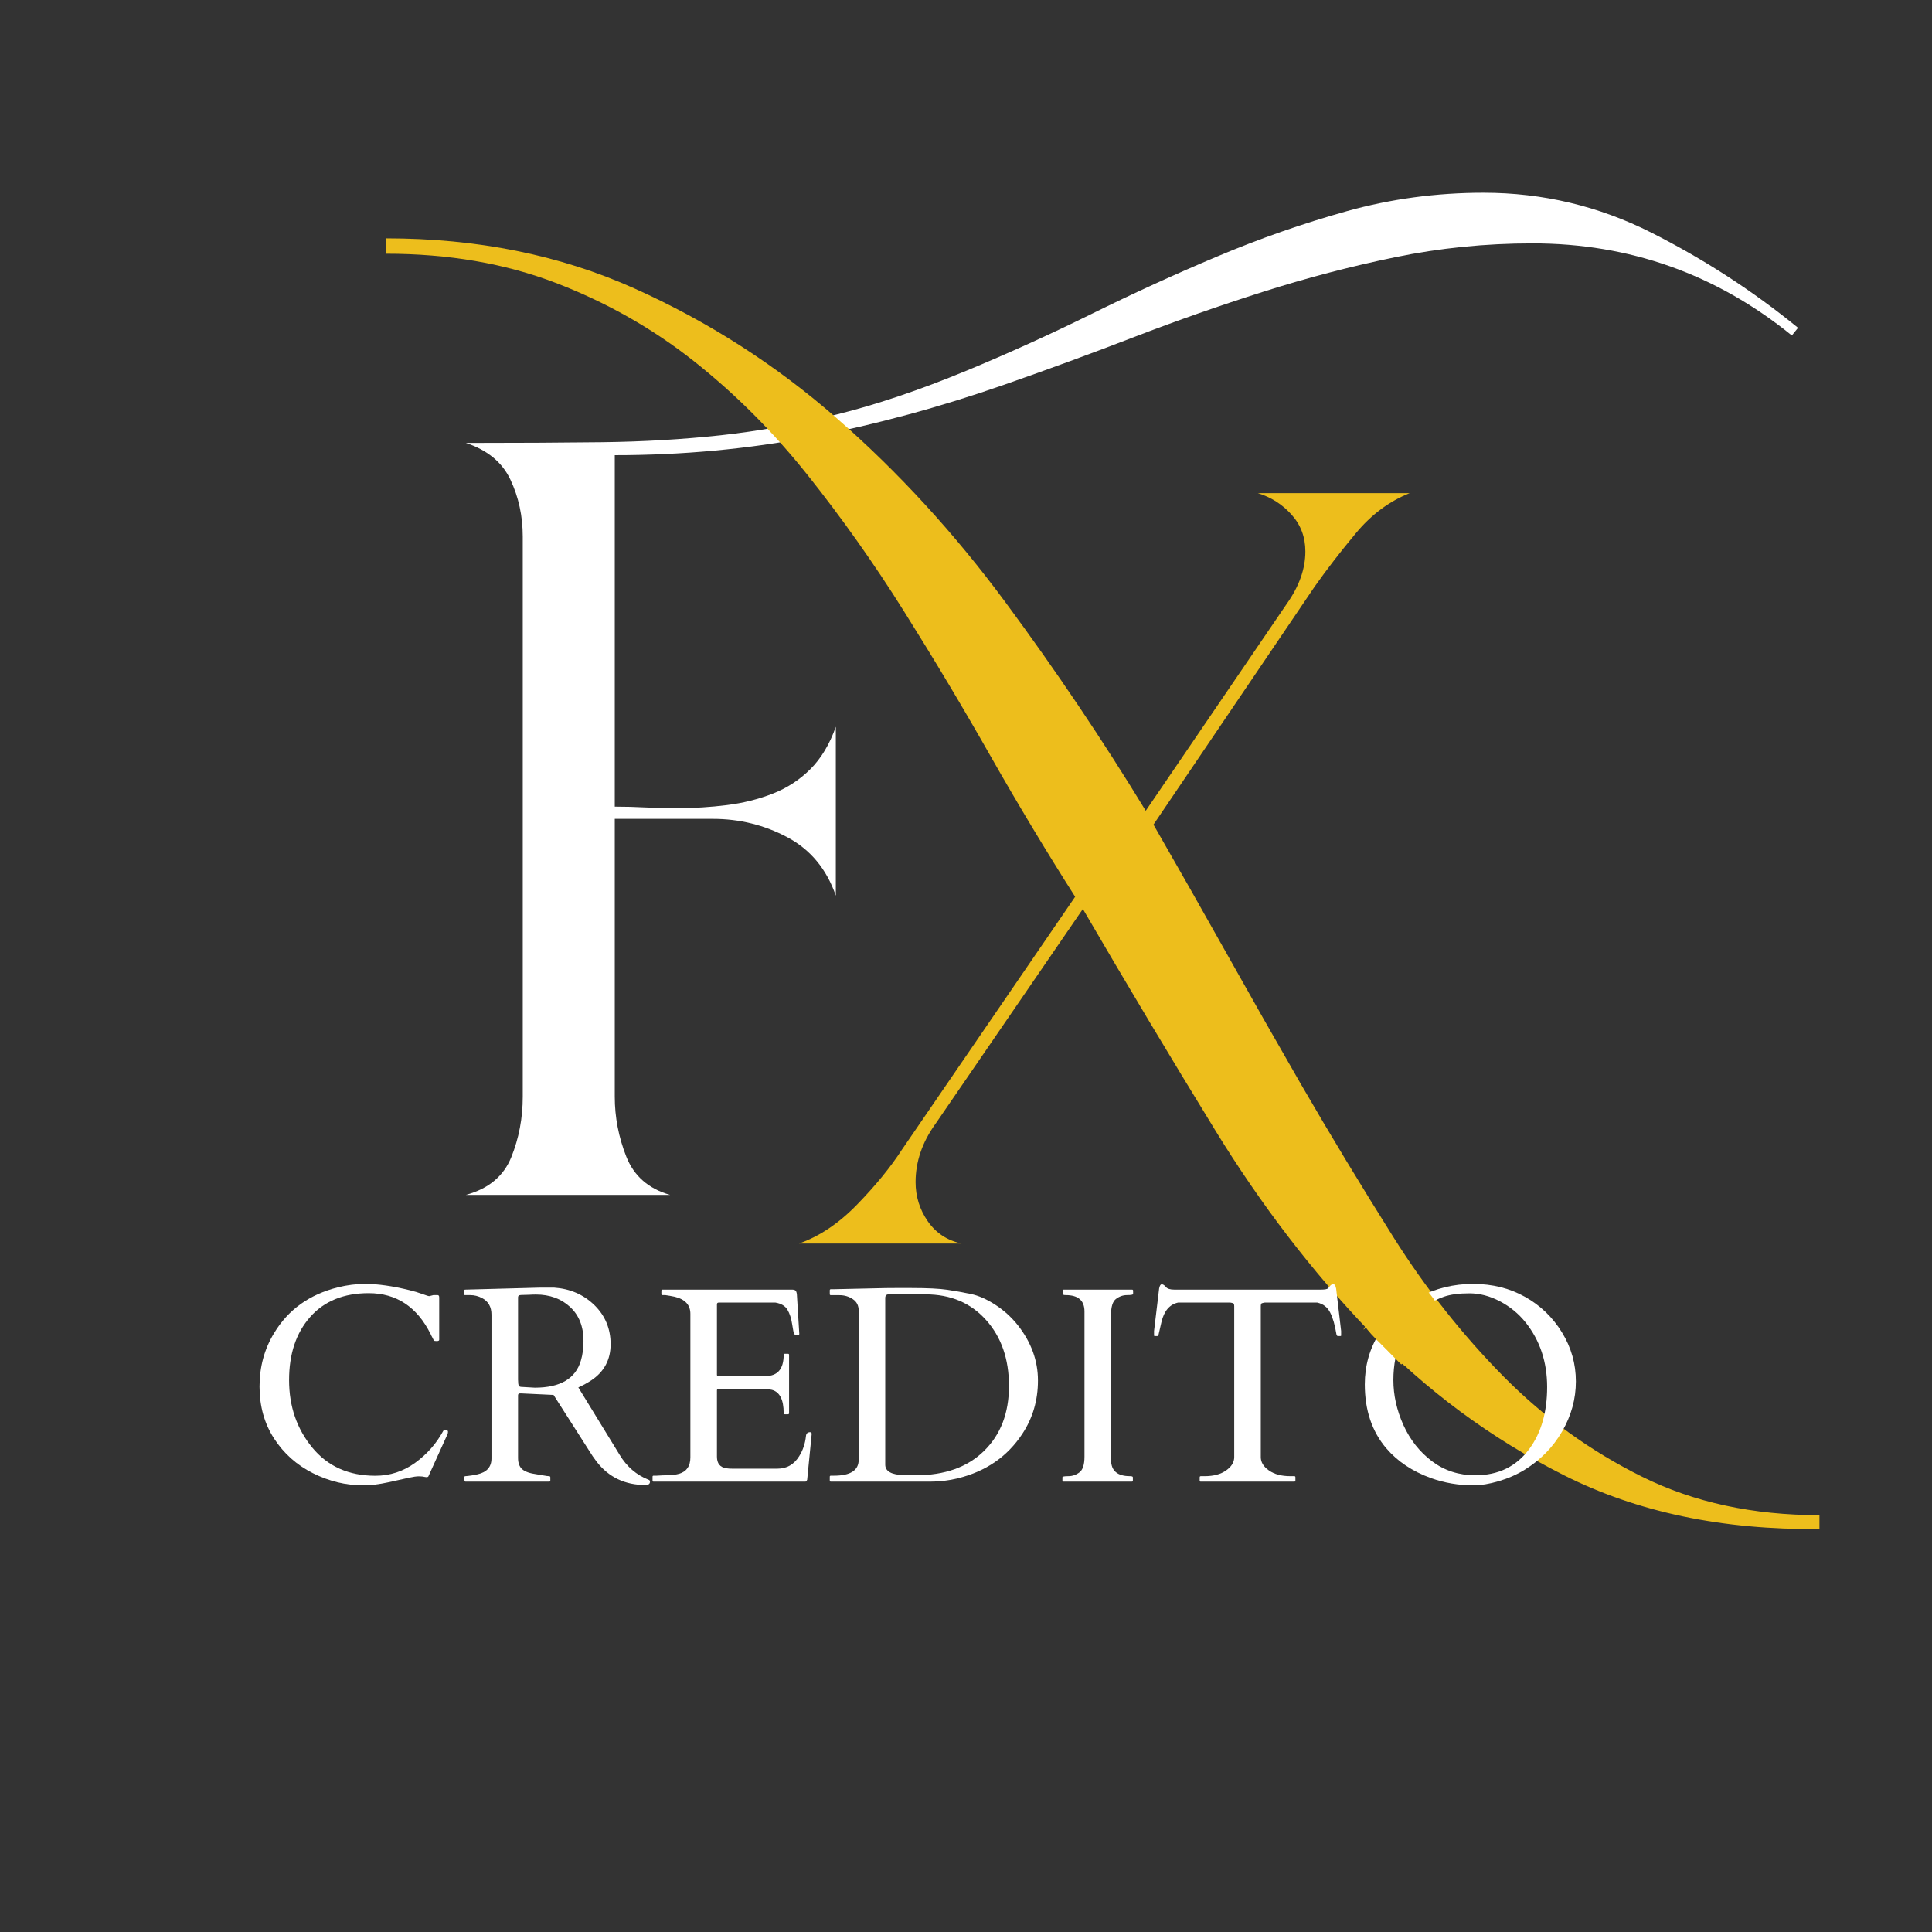 <svg xmlns="http://www.w3.org/2000/svg" xmlns:xlink="http://www.w3.org/1999/xlink" width="500" viewBox="0 0 375 375" height="500" preserveAspectRatio="xMidYMid meet"><rect x="0" y="0" width="375" height="375" fill="#333333" stroke="none"/><defs><g></g><clipPath id="786b731452"><path d="M 264.781 256.043 L 273.66 256.043 L 273.66 265.148 L 264.781 265.148 Z M 264.781 256.043 " clip-rule="nonzero"></path></clipPath><clipPath id="217b4849d6"><path d="M 272.645 265.102 C 265.855 259.113 264.66 257.383 264.793 256.719 C 264.926 256.316 265.855 256.051 265.855 256.184 C 265.988 256.184 265.059 257.117 265.059 257.117 C 265.059 257.117 265.59 256.051 265.855 256.051 C 266.391 256.184 266.922 258.715 267.852 259.91 C 269.184 261.375 273.574 263.238 273.574 264.168 C 273.707 264.57 272.645 265.102 272.645 265.102 " clip-rule="nonzero"></path></clipPath><clipPath id="76fc97cbf1"><path d="M 264.656 257.102 L 272.977 257.102 L 272.977 264.848 L 264.656 264.848 Z M 264.656 257.102 " clip-rule="nonzero"></path></clipPath><clipPath id="ce5505ddc4"><path d="M 271.977 264.836 C 264.527 257.516 265.59 257.117 265.59 257.117 C 265.59 257.25 264.66 258.18 264.66 258.047 C 264.66 258.047 265.059 257.117 265.59 257.117 C 266.789 256.984 272.91 262.574 272.91 263.77 C 272.91 264.301 271.977 264.836 271.977 264.836 " clip-rule="nonzero"></path></clipPath><clipPath id="72e0f31c90"><path d="M 271.395 246.156 L 280.258 246.156 L 280.258 256.621 L 271.395 256.621 Z M 271.395 246.156 " clip-rule="nonzero"></path></clipPath><clipPath id="9c37f9cb33"><path d="M 279.297 256.586 C 273.441 250.73 271.312 247.801 271.445 246.871 C 271.578 246.473 272.379 246.203 272.379 246.203 C 272.512 246.203 271.578 247.137 271.578 247.137 C 271.578 247.137 272.109 246.203 272.512 246.336 C 273.973 246.336 280.359 254.188 280.227 255.652 C 280.227 256.184 279.297 256.586 279.297 256.586 " clip-rule="nonzero"></path></clipPath><clipPath id="d8d014b60d"><path d="M 268.613 254.145 L 275.473 254.145 L 275.473 262.309 L 268.613 262.309 Z M 268.613 254.145 " clip-rule="nonzero"></path></clipPath><clipPath id="4448acc542"><path d="M 274.105 256.984 C 271.18 257.914 274.906 259.246 275.172 260.176 C 275.305 260.844 274.375 262.305 273.973 262.305 C 273.707 262.305 272.645 260.844 272.91 260.441 C 273.043 260.043 274.906 259.777 275.039 260.043 C 275.172 260.309 274.375 262.172 273.707 262.305 C 272.645 262.438 268.652 258.449 268.652 256.984 C 268.652 256.051 269.98 254.988 270.914 254.59 C 271.844 254.188 273.309 254.055 274.105 254.32 C 274.641 254.59 275.438 255.387 275.438 255.785 C 275.438 256.316 274.105 256.984 274.105 256.984 " clip-rule="nonzero"></path></clipPath><clipPath id="716ad2bf35"><path d="M 265.41 248.684 L 277.836 248.684 L 277.836 264.332 L 265.41 264.332 Z M 265.41 248.684 " clip-rule="nonzero"></path></clipPath><clipPath id="fefb2f4df6"><path d="M 274.773 256.184 C 271.977 249.531 272.777 248.734 273.309 248.734 C 273.973 248.867 274.906 250.195 275.438 251.395 C 276.504 253.258 278.363 258.98 277.566 260.043 C 277.168 260.578 275.836 260.578 274.906 260.176 C 273.84 259.645 272.645 257.25 271.844 255.918 C 271.047 254.59 269.582 252.992 269.848 252.191 C 269.98 251.527 270.914 250.73 271.578 250.863 C 272.91 250.996 276.234 256.316 276.504 258.312 C 276.504 259.512 275.969 260.711 275.305 261.242 C 274.508 261.641 273.043 261.242 271.711 260.711 C 269.848 259.91 265.324 256.184 265.59 255.652 C 265.723 255.254 268.117 255.387 269.184 256.051 C 270.648 256.984 271.844 261.508 272.645 261.375 C 273.574 261.242 273.84 255.785 274.641 255.387 C 274.906 255.121 275.57 255.52 275.703 255.785 C 275.969 256.184 275.57 257.781 275.172 257.914 C 274.773 258.047 273.441 256.586 273.441 256.184 C 273.574 255.785 274.508 255.254 274.906 255.387 C 275.305 255.387 275.969 256.184 276.102 256.852 C 276.371 258.312 275.305 262.84 274.238 263.77 C 273.707 264.301 272.91 264.434 272.109 264.035 C 270.383 263.371 265.324 257.781 265.457 256.184 C 265.457 255.52 266.391 254.855 267.188 254.855 C 268.652 254.723 273.441 259.246 273.84 258.848 C 274.238 258.445 269.848 253.922 269.848 252.461 C 269.98 251.66 270.648 250.73 271.312 250.73 C 272.512 250.863 277.035 257.914 276.637 258.445 C 276.504 258.715 275.57 258.445 275.039 258.047 C 273.973 256.984 271.711 252.059 271.977 250.598 C 272.109 249.664 272.777 248.734 273.309 248.734 C 274.238 248.867 276.77 252.859 277.168 254.457 C 277.434 255.52 277.168 256.984 276.77 257.117 C 276.234 257.383 274.773 256.184 274.773 256.184 " clip-rule="nonzero"></path></clipPath></defs><g fill="#ffffff" fill-opacity="1"><g transform="translate(80.31, 231.927)"><g><path d="M 39.016 -19.062 C 39.016 -15.094 39.758 -11.219 41.25 -7.438 C 42.738 -3.664 45.57 -1.188 49.75 0 L 10.125 0 C 14.5 -1.188 17.43 -3.617 18.922 -7.297 C 20.41 -10.973 21.156 -14.895 21.156 -19.062 L 21.156 -127.781 C 21.156 -131.758 20.359 -135.438 18.766 -138.812 C 17.18 -142.188 14.301 -144.566 10.125 -145.953 C 19.852 -145.953 28.688 -146 36.625 -146.094 C 44.57 -146.195 52.219 -146.645 59.562 -147.438 C 66.914 -148.238 74.414 -149.582 82.062 -151.469 C 89.707 -153.352 98.098 -156.18 107.234 -159.953 C 115.379 -163.328 123.473 -167 131.516 -170.969 C 139.555 -174.945 147.695 -178.672 155.938 -182.141 C 164.176 -185.617 172.566 -188.551 181.109 -190.938 C 189.648 -193.32 198.488 -194.516 207.625 -194.516 C 219.133 -194.516 230.004 -191.93 240.234 -186.766 C 250.461 -181.598 259.945 -175.441 268.688 -168.297 L 267.484 -166.812 C 252.797 -178.727 236.02 -184.688 217.156 -184.688 C 208.02 -184.688 199.129 -183.789 190.484 -182 C 181.848 -180.219 173.312 -177.984 164.875 -175.297 C 156.438 -172.617 148.094 -169.691 139.844 -166.516 C 131.602 -163.336 123.219 -160.258 114.688 -157.281 C 102.176 -152.906 89.711 -149.523 77.297 -147.141 C 64.891 -144.766 52.129 -143.578 39.016 -143.578 L 39.016 -75.359 C 41.004 -75.359 42.988 -75.305 44.969 -75.203 C 46.957 -75.109 49.047 -75.062 51.234 -75.062 C 54.41 -75.062 57.586 -75.258 60.766 -75.656 C 63.941 -76.051 66.922 -76.797 69.703 -77.891 C 72.484 -78.984 74.914 -80.57 77 -82.656 C 79.082 -84.738 80.723 -87.473 81.922 -90.859 L 81.922 -58.078 C 80.129 -63.242 77 -67.02 72.531 -69.406 C 68.062 -71.789 63.242 -72.984 58.078 -72.984 L 39.016 -72.984 Z M 39.016 -19.062 "></path></g></g></g><g fill="#edbe1c" fill-opacity="1"><g transform="translate(142.262, 241.372)"><g><path d="M 210.891 55.406 C 192.023 55.602 175.492 52.125 161.297 44.969 C 147.098 37.82 134.488 28.488 123.469 16.969 C 112.445 5.457 102.516 -7.492 93.672 -21.891 C 84.836 -36.285 76.254 -50.633 67.922 -64.938 L 39.312 -23.234 C 36.738 -19.66 35.453 -15.891 35.453 -11.922 C 35.453 -9.141 36.242 -6.602 37.828 -4.312 C 39.422 -2.031 41.609 -0.594 44.391 0 L 12.812 0 C 16.781 -1.383 20.551 -3.914 24.125 -7.594 C 27.695 -11.27 30.578 -14.797 32.766 -18.172 L 66.422 -67.312 C 60.859 -76.051 55.395 -85.133 50.031 -94.562 C 44.676 -104 39.066 -113.383 33.203 -122.719 C 27.348 -132.051 21.094 -140.891 14.438 -149.234 C 7.789 -157.578 0.445 -164.926 -7.594 -171.281 C -15.633 -177.633 -24.57 -182.695 -34.406 -186.469 C -44.238 -190.238 -55.207 -192.125 -67.312 -192.125 L -67.312 -195.109 C -49.645 -195.109 -33.609 -191.879 -19.203 -185.422 C -4.805 -178.973 8.344 -170.535 20.25 -160.109 C 32.164 -149.68 43.039 -137.812 52.875 -124.5 C 62.707 -111.195 71.789 -97.695 80.125 -84 L 107.531 -124.219 C 109.914 -127.594 111.109 -130.969 111.109 -134.344 C 111.109 -137.125 110.211 -139.504 108.422 -141.484 C 106.641 -143.473 104.457 -144.863 101.875 -145.656 L 131.359 -145.656 C 127.391 -144.07 123.914 -141.488 120.938 -137.906 C 117.957 -134.332 115.273 -130.859 112.891 -127.484 L 81.625 -81.312 L 88.766 -68.812 L 103.062 -43.484 L 110.219 -30.984 C 115.977 -21.047 121.984 -11.113 128.234 -1.188 C 134.492 8.738 141.594 17.723 149.531 25.766 C 157.477 33.805 166.461 40.305 176.484 45.266 C 186.516 50.234 197.984 52.719 210.891 52.719 Z M 210.891 55.406 "></path></g></g></g><g fill="#ffffff" fill-opacity="1"><g transform="translate(47.594, 287.583)"><g><path d="M 35.547 -1 C 35.453 -0.863 35.234 -0.832 34.891 -0.906 C 34.555 -0.988 34.16 -1.031 33.703 -1.031 C 33.242 -1.031 32.594 -0.938 31.75 -0.75 C 30.914 -0.562 29.598 -0.27 27.797 0.125 C 26.004 0.52 24.367 0.719 22.891 0.719 C 19.535 0.719 16.285 -0.066 13.141 -1.641 C 10.004 -3.223 7.492 -5.461 5.609 -8.359 C 3.723 -11.266 2.781 -14.629 2.781 -18.453 C 2.781 -22.273 3.723 -25.734 5.609 -28.828 C 8.348 -33.379 12.488 -36.344 18.031 -37.719 C 19.789 -38.156 21.551 -38.375 23.312 -38.375 C 25.727 -38.375 28.594 -37.969 31.906 -37.156 C 32.906 -36.906 33.754 -36.648 34.453 -36.391 C 35.148 -36.129 35.578 -36 35.734 -36 L 36.531 -36.203 L 37.344 -36.203 C 37.551 -36.203 37.656 -36.051 37.656 -35.75 L 37.656 -27.531 C 37.656 -27.363 37.492 -27.281 37.172 -27.281 C 36.859 -27.281 36.676 -27.316 36.625 -27.391 C 36.57 -27.473 36.52 -27.57 36.469 -27.688 C 36.414 -27.801 36.359 -27.914 36.297 -28.031 C 36.234 -28.156 36.172 -28.27 36.109 -28.375 C 36.047 -28.488 36.008 -28.57 36 -28.625 C 33.352 -33.926 29.344 -36.578 23.969 -36.578 C 19.125 -36.578 15.336 -35.035 12.609 -31.953 C 9.879 -28.867 8.516 -24.785 8.516 -19.703 C 8.516 -14.617 10.016 -10.254 13.016 -6.609 C 16.016 -2.961 20.098 -1.141 25.266 -1.141 C 28.086 -1.141 30.656 -1.973 32.969 -3.641 C 35.281 -5.316 37.098 -7.375 38.422 -9.812 C 38.461 -9.914 38.57 -9.969 38.75 -9.969 L 39.094 -9.969 C 39.27 -9.969 39.359 -9.859 39.359 -9.641 C 39.359 -9.43 39.301 -9.227 39.188 -9.031 Z M 35.547 -1 "></path></g></g></g><g fill="#ffffff" fill-opacity="1"><g transform="translate(88.974, 287.583)"><g><path d="M 1.375 0 C 1.227 0 1.156 -0.176 1.156 -0.531 L 1.156 -0.844 C 1.156 -0.988 1.227 -1.062 1.375 -1.062 C 1.477 -1.062 1.645 -1.078 1.875 -1.109 C 2.102 -1.141 2.336 -1.172 2.578 -1.203 C 2.828 -1.242 3.055 -1.285 3.266 -1.328 C 3.484 -1.379 3.633 -1.41 3.719 -1.422 C 5.52 -1.828 6.422 -2.852 6.422 -4.5 L 6.422 -32.406 C 6.422 -33.914 5.812 -34.988 4.594 -35.625 C 3.875 -36.008 3.098 -36.203 2.266 -36.203 L 1.266 -36.203 C 1.129 -36.203 1.062 -36.273 1.062 -36.422 L 1.062 -37.047 C 1.062 -37.191 1.164 -37.266 1.375 -37.266 L 15.891 -37.656 L 18.547 -37.656 C 21.672 -37.445 24.285 -36.316 26.391 -34.266 C 28.492 -32.211 29.547 -29.68 29.547 -26.672 C 29.547 -23.672 28.297 -21.332 25.797 -19.656 C 25.016 -19.145 24.176 -18.688 23.281 -18.281 L 31.297 -5.203 C 32.68 -2.91 34.547 -1.301 36.891 -0.375 C 37.086 -0.32 37.188 -0.195 37.188 0 C 37.188 0.438 36.895 0.656 36.312 0.656 C 32.344 0.656 29.188 -0.848 26.844 -3.859 C 26.332 -4.523 25.82 -5.273 25.312 -6.109 L 18.469 -16.828 L 12.188 -17.125 L 11.969 -17.125 C 11.707 -17.125 11.578 -17 11.578 -16.75 L 11.578 -4.578 C 11.578 -3.609 11.848 -2.883 12.391 -2.406 C 12.941 -1.926 13.883 -1.598 15.219 -1.422 C 15.57 -1.367 16.004 -1.297 16.516 -1.203 C 17.023 -1.109 17.375 -1.062 17.562 -1.062 C 17.75 -1.062 17.844 -0.988 17.844 -0.844 L 17.844 -0.219 C 17.844 -0.07 17.77 0 17.625 0 Z M 13.719 -36.266 C 13.508 -36.266 13.285 -36.258 13.047 -36.25 C 12.805 -36.238 12.5 -36.227 12.125 -36.219 C 11.758 -36.207 11.578 -36.062 11.578 -35.781 L 11.578 -19.766 L 11.625 -18.969 C 11.676 -18.602 11.844 -18.41 12.125 -18.391 L 14.828 -18.234 C 19.773 -18.234 22.758 -19.992 23.781 -23.516 C 24.113 -24.629 24.281 -25.898 24.281 -27.328 C 24.281 -30.109 23.41 -32.301 21.672 -33.906 C 19.941 -35.508 17.727 -36.312 15.031 -36.312 C 14.789 -36.312 14.562 -36.305 14.344 -36.297 C 14.133 -36.285 13.926 -36.273 13.719 -36.266 Z M 13.719 -36.266 "></path></g></g></g><g fill="#ffffff" fill-opacity="1"><g transform="translate(126.471, 287.583)"><g><path d="M 0.188 -0.219 L 0.188 -0.953 C 0.188 -1.086 0.254 -1.156 0.391 -1.156 L 0.984 -1.156 C 1.723 -1.207 2.477 -1.238 3.25 -1.25 C 4.02 -1.258 4.723 -1.352 5.359 -1.531 C 6.805 -1.957 7.531 -3.016 7.531 -4.703 L 7.531 -32.562 C 7.531 -34.301 6.5 -35.41 4.438 -35.891 C 3.852 -36.016 3.266 -36.117 2.672 -36.203 L 2.109 -36.203 C 1.973 -36.203 1.906 -36.273 1.906 -36.422 L 1.906 -37.047 C 1.906 -37.191 1.973 -37.266 2.109 -37.266 L 27.25 -37.266 C 27.562 -37.266 27.785 -37.207 27.922 -37.094 C 28.066 -36.977 28.16 -36.727 28.203 -36.344 L 28.672 -28.672 C 28.672 -28.492 28.535 -28.406 28.266 -28.406 C 28.004 -28.406 27.816 -28.484 27.703 -28.641 C 27.586 -28.816 27.445 -29.461 27.281 -30.578 C 27.113 -31.691 26.812 -32.617 26.375 -33.359 C 25.938 -34.098 25.16 -34.562 24.047 -34.75 L 13.031 -34.75 C 12.801 -34.75 12.688 -34.633 12.688 -34.406 L 12.688 -20.75 C 12.688 -20.57 12.773 -20.484 12.953 -20.484 L 22.094 -20.484 C 24.457 -20.484 25.641 -21.859 25.641 -24.609 C 25.641 -24.742 25.707 -24.812 25.844 -24.812 L 26.484 -24.812 C 26.617 -24.812 26.688 -24.742 26.688 -24.609 L 26.688 -13.297 C 26.688 -13.148 26.617 -13.078 26.484 -13.078 L 25.844 -13.078 C 25.707 -13.078 25.641 -13.148 25.641 -13.297 C 25.641 -15.898 24.879 -17.406 23.359 -17.812 C 22.941 -17.914 22.492 -17.969 22.016 -17.969 L 12.953 -17.969 C 12.773 -17.969 12.688 -17.879 12.688 -17.703 L 12.688 -4.844 C 12.688 -3.52 13.297 -2.77 14.516 -2.594 C 14.859 -2.539 15.227 -2.516 15.625 -2.516 L 24.422 -2.516 C 26.234 -2.516 27.641 -3.316 28.641 -4.922 C 29.367 -6.066 29.812 -7.379 29.969 -8.859 C 30.02 -9.348 30.285 -9.594 30.766 -9.594 C 30.973 -9.594 31.078 -9.477 31.078 -9.25 L 30.203 -0.375 C 30.098 -0.125 29.977 0 29.844 0 L 0.391 0 C 0.254 0 0.188 -0.07 0.188 -0.219 Z M 0.188 -0.219 "></path></g></g></g><g fill="#ffffff" fill-opacity="1"><g transform="translate(159.871, 287.583)"><g><path d="M 1.188 -37.125 C 1.188 -37.27 1.258 -37.344 1.406 -37.344 L 1.984 -37.344 L 10.469 -37.531 C 11.488 -37.562 12.598 -37.578 13.797 -37.578 L 17.094 -37.578 C 20.164 -37.578 22.473 -37.461 24.016 -37.234 C 25.555 -37.004 27.066 -36.734 28.547 -36.422 C 30.035 -36.117 31.625 -35.422 33.312 -34.328 C 35 -33.234 36.457 -31.91 37.688 -30.359 C 40.289 -27.047 41.594 -23.469 41.594 -19.625 C 41.594 -15.789 40.586 -12.348 38.578 -9.297 C 35.691 -4.879 31.508 -1.992 26.031 -0.641 C 24.289 -0.211 22.504 0 20.672 0 L 1.406 0 C 1.258 0 1.188 -0.07 1.188 -0.219 L 1.188 -0.953 C 1.188 -1.086 1.258 -1.156 1.406 -1.156 L 1.984 -1.156 C 5.191 -1.156 6.797 -2.18 6.797 -4.234 L 6.797 -33.188 C 6.797 -34.176 6.414 -34.922 5.656 -35.422 C 4.895 -35.93 4.039 -36.188 3.094 -36.188 L 1.406 -36.188 C 1.258 -36.188 1.188 -36.254 1.188 -36.391 Z M 12.609 -36.344 C 12.172 -36.344 11.953 -36.102 11.953 -35.625 L 11.953 -3.297 C 11.953 -1.992 13.176 -1.316 15.625 -1.266 C 16.344 -1.242 17.098 -1.234 17.891 -1.234 C 23.516 -1.234 27.93 -2.812 31.141 -5.969 C 34.359 -9.125 35.969 -13.32 35.969 -18.562 C 35.969 -23.801 34.484 -28.07 31.516 -31.375 C 28.547 -34.688 24.641 -36.344 19.797 -36.344 Z M 12.609 -36.344 "></path></g></g></g><g fill="#ffffff" fill-opacity="1"><g transform="translate(203.841, 287.583)"><g><path d="M 6.656 -33.031 C 6.656 -35.145 5.441 -36.203 3.016 -36.203 C 2.629 -36.203 2.438 -36.273 2.438 -36.422 L 2.438 -37.047 C 2.438 -37.191 2.504 -37.266 2.641 -37.266 L 15.891 -37.266 C 16.023 -37.266 16.094 -37.191 16.094 -37.047 L 16.094 -36.422 C 16.094 -36.273 15.703 -36.203 14.922 -36.203 C 14.148 -36.203 13.438 -35.957 12.781 -35.469 C 12.133 -34.977 11.812 -33.961 11.812 -32.422 L 11.812 -4.234 C 11.812 -2.117 13.035 -1.062 15.484 -1.062 C 15.859 -1.062 16.047 -0.988 16.047 -0.844 L 16.047 -0.219 C 16.047 -0.07 15.973 0 15.828 0 L 2.594 0 C 2.445 0 2.375 -0.07 2.375 -0.219 L 2.375 -0.844 C 2.375 -0.988 2.758 -1.062 3.531 -1.062 C 4.312 -1.062 5.023 -1.305 5.672 -1.797 C 6.328 -2.285 6.656 -3.301 6.656 -4.844 Z M 6.656 -33.031 "></path></g></g></g><g fill="#ffffff" fill-opacity="1"><g transform="translate(222.312, 287.583)"><g><path d="M 10.547 -0.844 C 10.547 -0.988 10.625 -1.062 10.781 -1.062 L 11.516 -1.062 C 13.242 -1.062 14.629 -1.43 15.672 -2.172 C 16.723 -2.91 17.25 -3.77 17.25 -4.75 L 17.25 -34.016 C 17.25 -34.379 17.176 -34.582 17.031 -34.625 C 16.883 -34.676 16.703 -34.719 16.484 -34.75 L 6.344 -34.75 C 4.707 -34.395 3.633 -33.133 3.125 -30.969 C 2.844 -29.812 2.672 -29.066 2.609 -28.734 C 2.555 -28.41 2.461 -28.25 2.328 -28.25 L 1.844 -28.25 C 1.738 -28.25 1.688 -28.285 1.688 -28.359 L 1.688 -29.234 L 2.672 -37.469 C 2.773 -38.02 2.945 -38.297 3.188 -38.297 C 3.438 -38.297 3.703 -38.125 3.984 -37.781 C 4.266 -37.438 4.805 -37.266 5.609 -37.266 L 34.094 -37.266 C 34.852 -37.266 35.312 -37.352 35.469 -37.531 C 35.625 -37.707 35.77 -37.879 35.906 -38.047 C 36.051 -38.211 36.234 -38.297 36.453 -38.297 C 36.672 -38.297 36.812 -38.207 36.875 -38.031 C 36.938 -37.852 36.988 -37.664 37.031 -37.469 L 38 -29.234 L 38 -28.359 C 38 -28.285 37.945 -28.25 37.844 -28.25 L 37.375 -28.25 C 37.227 -28.25 37.129 -28.379 37.078 -28.641 C 36.797 -30.41 36.391 -31.812 35.859 -32.844 C 35.328 -33.875 34.492 -34.508 33.359 -34.75 L 23.172 -34.75 C 22.961 -34.719 22.781 -34.676 22.625 -34.625 C 22.477 -34.582 22.406 -34.379 22.406 -34.016 L 22.406 -4.75 C 22.406 -3.77 22.93 -2.91 23.984 -2.172 C 25.035 -1.43 26.422 -1.062 28.141 -1.062 L 28.906 -1.062 C 29.051 -1.062 29.125 -0.988 29.125 -0.844 L 29.125 -0.219 C 29.125 -0.07 29.051 0 28.906 0 L 10.75 0 C 10.613 0 10.547 -0.07 10.547 -0.219 Z M 10.547 -0.844 "></path></g></g></g><g fill="#ffffff" fill-opacity="1"><g transform="translate(262.001, 287.583)"><g><path d="M 33.875 -2.266 C 32.344 -1.336 30.672 -0.609 28.859 -0.078 C 27.047 0.453 25.43 0.719 24.016 0.719 C 21.129 0.719 18.375 0.25 15.75 -0.688 C 12.156 -1.988 9.266 -3.914 7.078 -6.469 C 4.297 -9.727 2.906 -13.863 2.906 -18.875 C 2.906 -22.477 3.828 -25.766 5.672 -28.734 C 7.523 -31.703 10.086 -34.051 13.359 -35.781 C 16.629 -37.508 20.145 -38.375 23.906 -38.375 C 27.664 -38.375 31.035 -37.535 34.016 -35.859 C 36.992 -34.191 39.379 -31.895 41.172 -28.969 C 42.973 -26.039 43.875 -22.867 43.875 -19.453 C 43.875 -16.047 42.984 -12.805 41.203 -9.734 C 39.422 -6.66 36.977 -4.172 33.875 -2.266 Z M 8.453 -19.719 C 8.453 -16.789 9.098 -13.883 10.391 -11 C 11.691 -8.125 13.547 -5.773 15.953 -3.953 C 18.367 -2.141 21.164 -1.234 24.344 -1.234 C 28.852 -1.234 32.367 -2.961 34.891 -6.422 C 37.16 -9.535 38.297 -13.516 38.297 -18.359 C 38.297 -23.211 36.906 -27.391 34.125 -30.891 C 32.758 -32.598 31.094 -33.969 29.125 -35 C 27.164 -36.031 25.188 -36.547 23.188 -36.547 C 21.188 -36.547 19.547 -36.328 18.266 -35.891 C 16.992 -35.453 15.836 -34.848 14.797 -34.078 C 13.754 -33.305 12.836 -32.395 12.047 -31.344 C 11.254 -30.289 10.594 -29.145 10.062 -27.906 C 8.988 -25.375 8.453 -22.645 8.453 -19.719 Z M 8.453 -19.719 "></path></g></g></g><g clip-path="url(#786b731452)"><g clip-path="url(#217b4849d6)"><path fill="#edbe1c" d="M 259.469 250.73 L 278.898 250.73 L 278.898 270.461 L 259.469 270.461 Z M 259.469 250.73 " fill-opacity="1" fill-rule="nonzero"></path></g></g><g clip-path="url(#76fc97cbf1)"><g clip-path="url(#ce5505ddc4)"><path fill="#edbe1c" d="M 259.203 251.793 L 278.355 251.793 L 278.355 270.156 L 259.203 270.156 Z M 259.203 251.793 " fill-opacity="1" fill-rule="nonzero"></path></g></g><g clip-path="url(#72e0f31c90)"><g clip-path="url(#9c37f9cb33)"><path fill="#edbe1c" d="M 266.121 240.883 L 285.684 240.883 L 285.684 261.895 L 266.121 261.895 Z M 266.121 240.883 " fill-opacity="1" fill-rule="nonzero"></path></g></g><g clip-path="url(#d8d014b60d)"><g clip-path="url(#4448acc542)"><path fill="#edbe1c" d="M 263.328 249 L 280.895 249 L 280.895 267.664 L 263.328 267.664 Z M 263.328 249 " fill-opacity="1" fill-rule="nonzero"></path></g></g><g clip-path="url(#716ad2bf35)"><g clip-path="url(#fefb2f4df6)"><path fill="#edbe1c" d="M 260.133 243.41 L 283.023 243.41 L 283.023 269.516 L 260.133 269.516 Z M 260.133 243.41 " fill-opacity="1" fill-rule="nonzero"></path></g></g></svg>